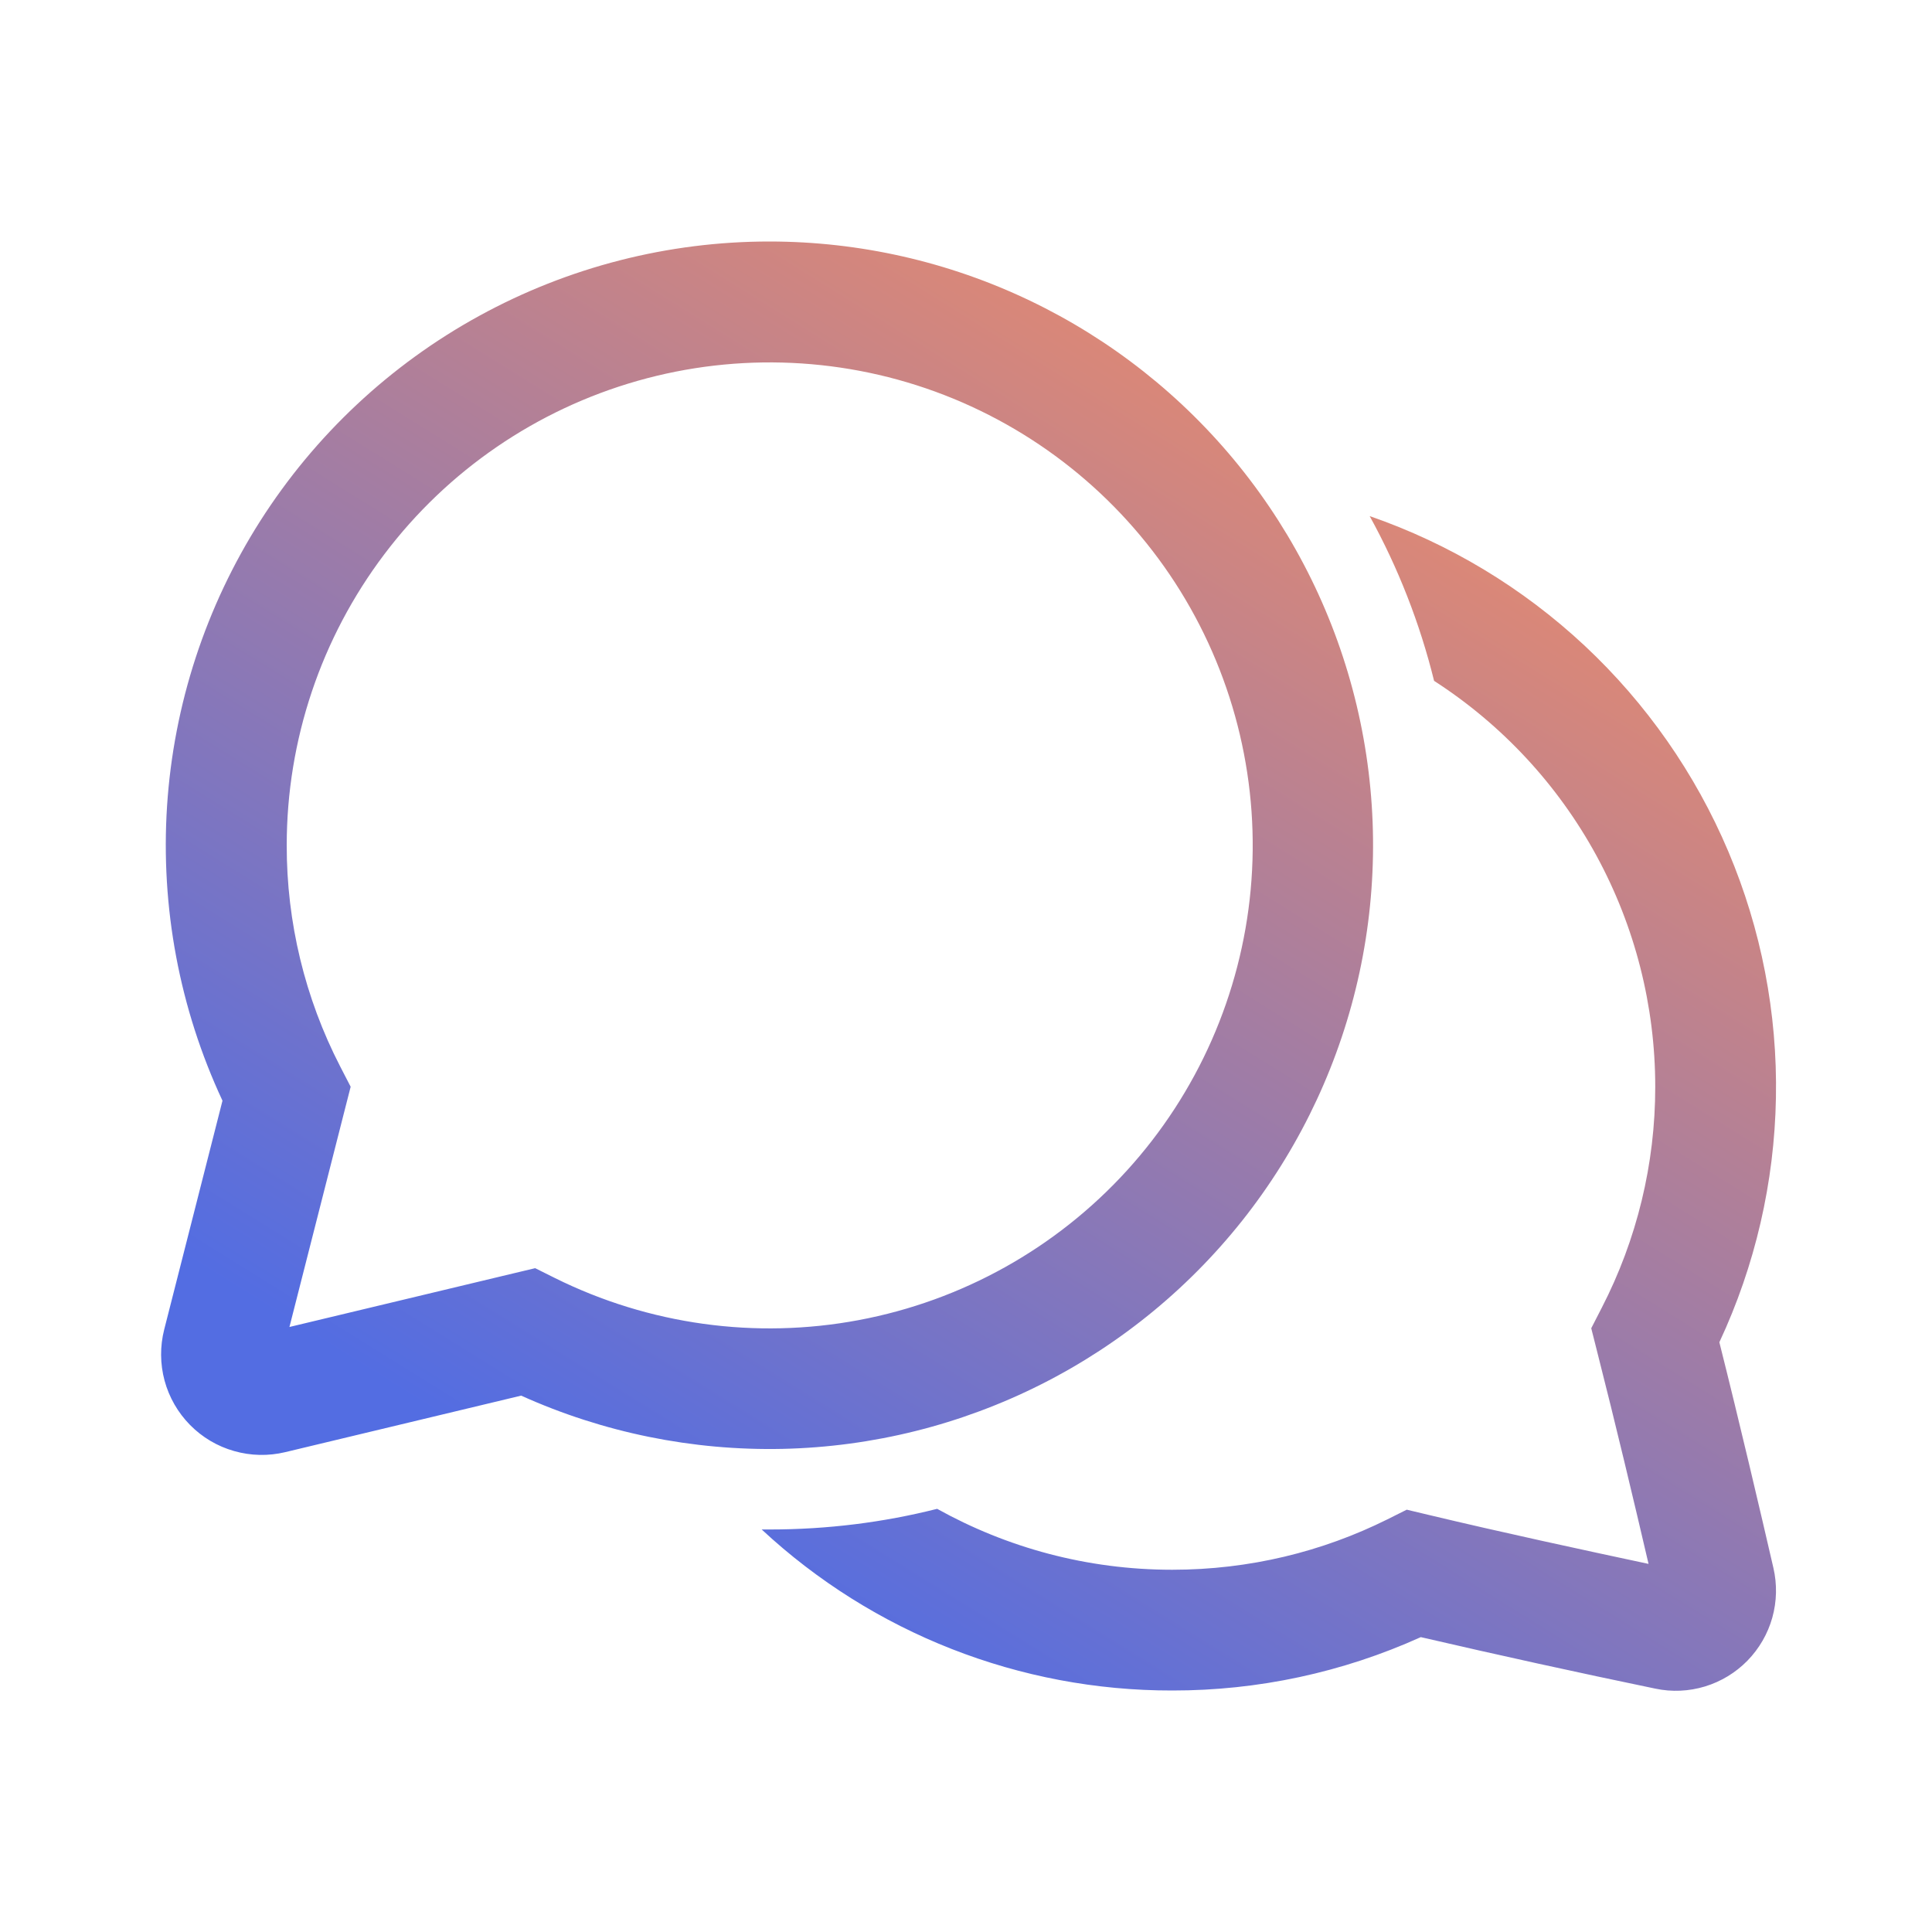 <svg width="32" height="32" viewBox="0 0 32 32" fill="none" xmlns="http://www.w3.org/2000/svg">
<path d="M12.749 4C11.067 3.999 9.412 4.423 7.937 5.232C6.462 6.041 5.215 7.209 4.311 8.628C3.408 10.047 2.877 11.67 2.767 13.349C2.658 15.027 2.973 16.706 3.685 18.231L2.72 22.02C2.649 22.298 2.651 22.59 2.726 22.868C2.801 23.145 2.947 23.398 3.148 23.602C3.35 23.807 3.601 23.956 3.878 24.034C4.154 24.113 4.446 24.119 4.725 24.052C5.725 23.812 7.262 23.443 8.632 23.116C9.991 23.729 11.471 24.03 12.962 23.998C14.453 23.965 15.918 23.599 17.249 22.927C18.581 22.255 19.745 21.293 20.657 20.113C21.568 18.932 22.204 17.563 22.518 16.105C22.832 14.647 22.816 13.137 22.471 11.686C22.126 10.235 21.461 8.88 20.524 7.719C19.587 6.559 18.402 5.622 17.057 4.979C15.711 4.335 14.239 4.001 12.748 4H12.749ZM4.749 14C4.749 12.26 5.317 10.568 6.366 9.18C7.414 7.792 8.887 6.784 10.56 6.308C12.233 5.832 14.016 5.914 15.638 6.542C17.26 7.171 18.633 8.31 19.55 9.789C20.466 11.268 20.875 13.005 20.715 14.737C20.555 16.47 19.835 18.103 18.664 19.389C17.493 20.675 15.934 21.544 14.224 21.865C12.515 22.186 10.747 21.941 9.189 21.167L8.864 21.005L8.512 21.089C7.281 21.383 5.858 21.723 4.794 21.979L5.714 18.368L5.808 18L5.634 17.663C5.05 16.53 4.747 15.274 4.749 14V14ZM19.416 28C16.893 28.004 14.463 27.051 12.616 25.333H12.749C13.706 25.333 14.636 25.215 15.522 24.991C16.676 25.633 18.002 26 19.416 26C20.696 26 21.904 25.7 22.976 25.167L23.3 25.005L23.652 25.089C24.881 25.383 26.273 25.683 27.305 25.903C27.072 24.901 26.753 23.561 26.449 22.368L26.356 22L26.529 21.663C27.113 20.53 27.417 19.274 27.416 18C27.416 16.663 27.081 15.346 26.442 14.172C25.802 12.997 24.877 12.002 23.753 11.277C23.518 10.325 23.159 9.407 22.686 8.548C24.01 9.006 25.223 9.738 26.246 10.694C27.269 11.651 28.08 12.812 28.626 14.102C29.172 15.392 29.441 16.782 29.415 18.183C29.39 19.583 29.071 20.963 28.478 22.232C28.816 23.576 29.157 25.032 29.373 25.969C29.436 26.241 29.43 26.524 29.355 26.793C29.28 27.061 29.138 27.306 28.943 27.506C28.748 27.705 28.506 27.852 28.24 27.933C27.973 28.014 27.69 28.027 27.417 27.969C26.119 27.7 24.824 27.415 23.533 27.116C22.239 27.701 20.835 28.002 19.416 28V28Z" fill="url(#paint0_linear_3286_6293)"/>
<defs>
<linearGradient id="paint0_linear_3286_6293" x1="29.417" y1="4" x2="11.198" y2="33.307" gradientUnits="userSpaceOnUse">
<stop offset="0.042" stop-color="#FF8F5B"/>
<stop offset="0.818" stop-color="#536DE2"/>
</linearGradient>
</defs>
</svg>
